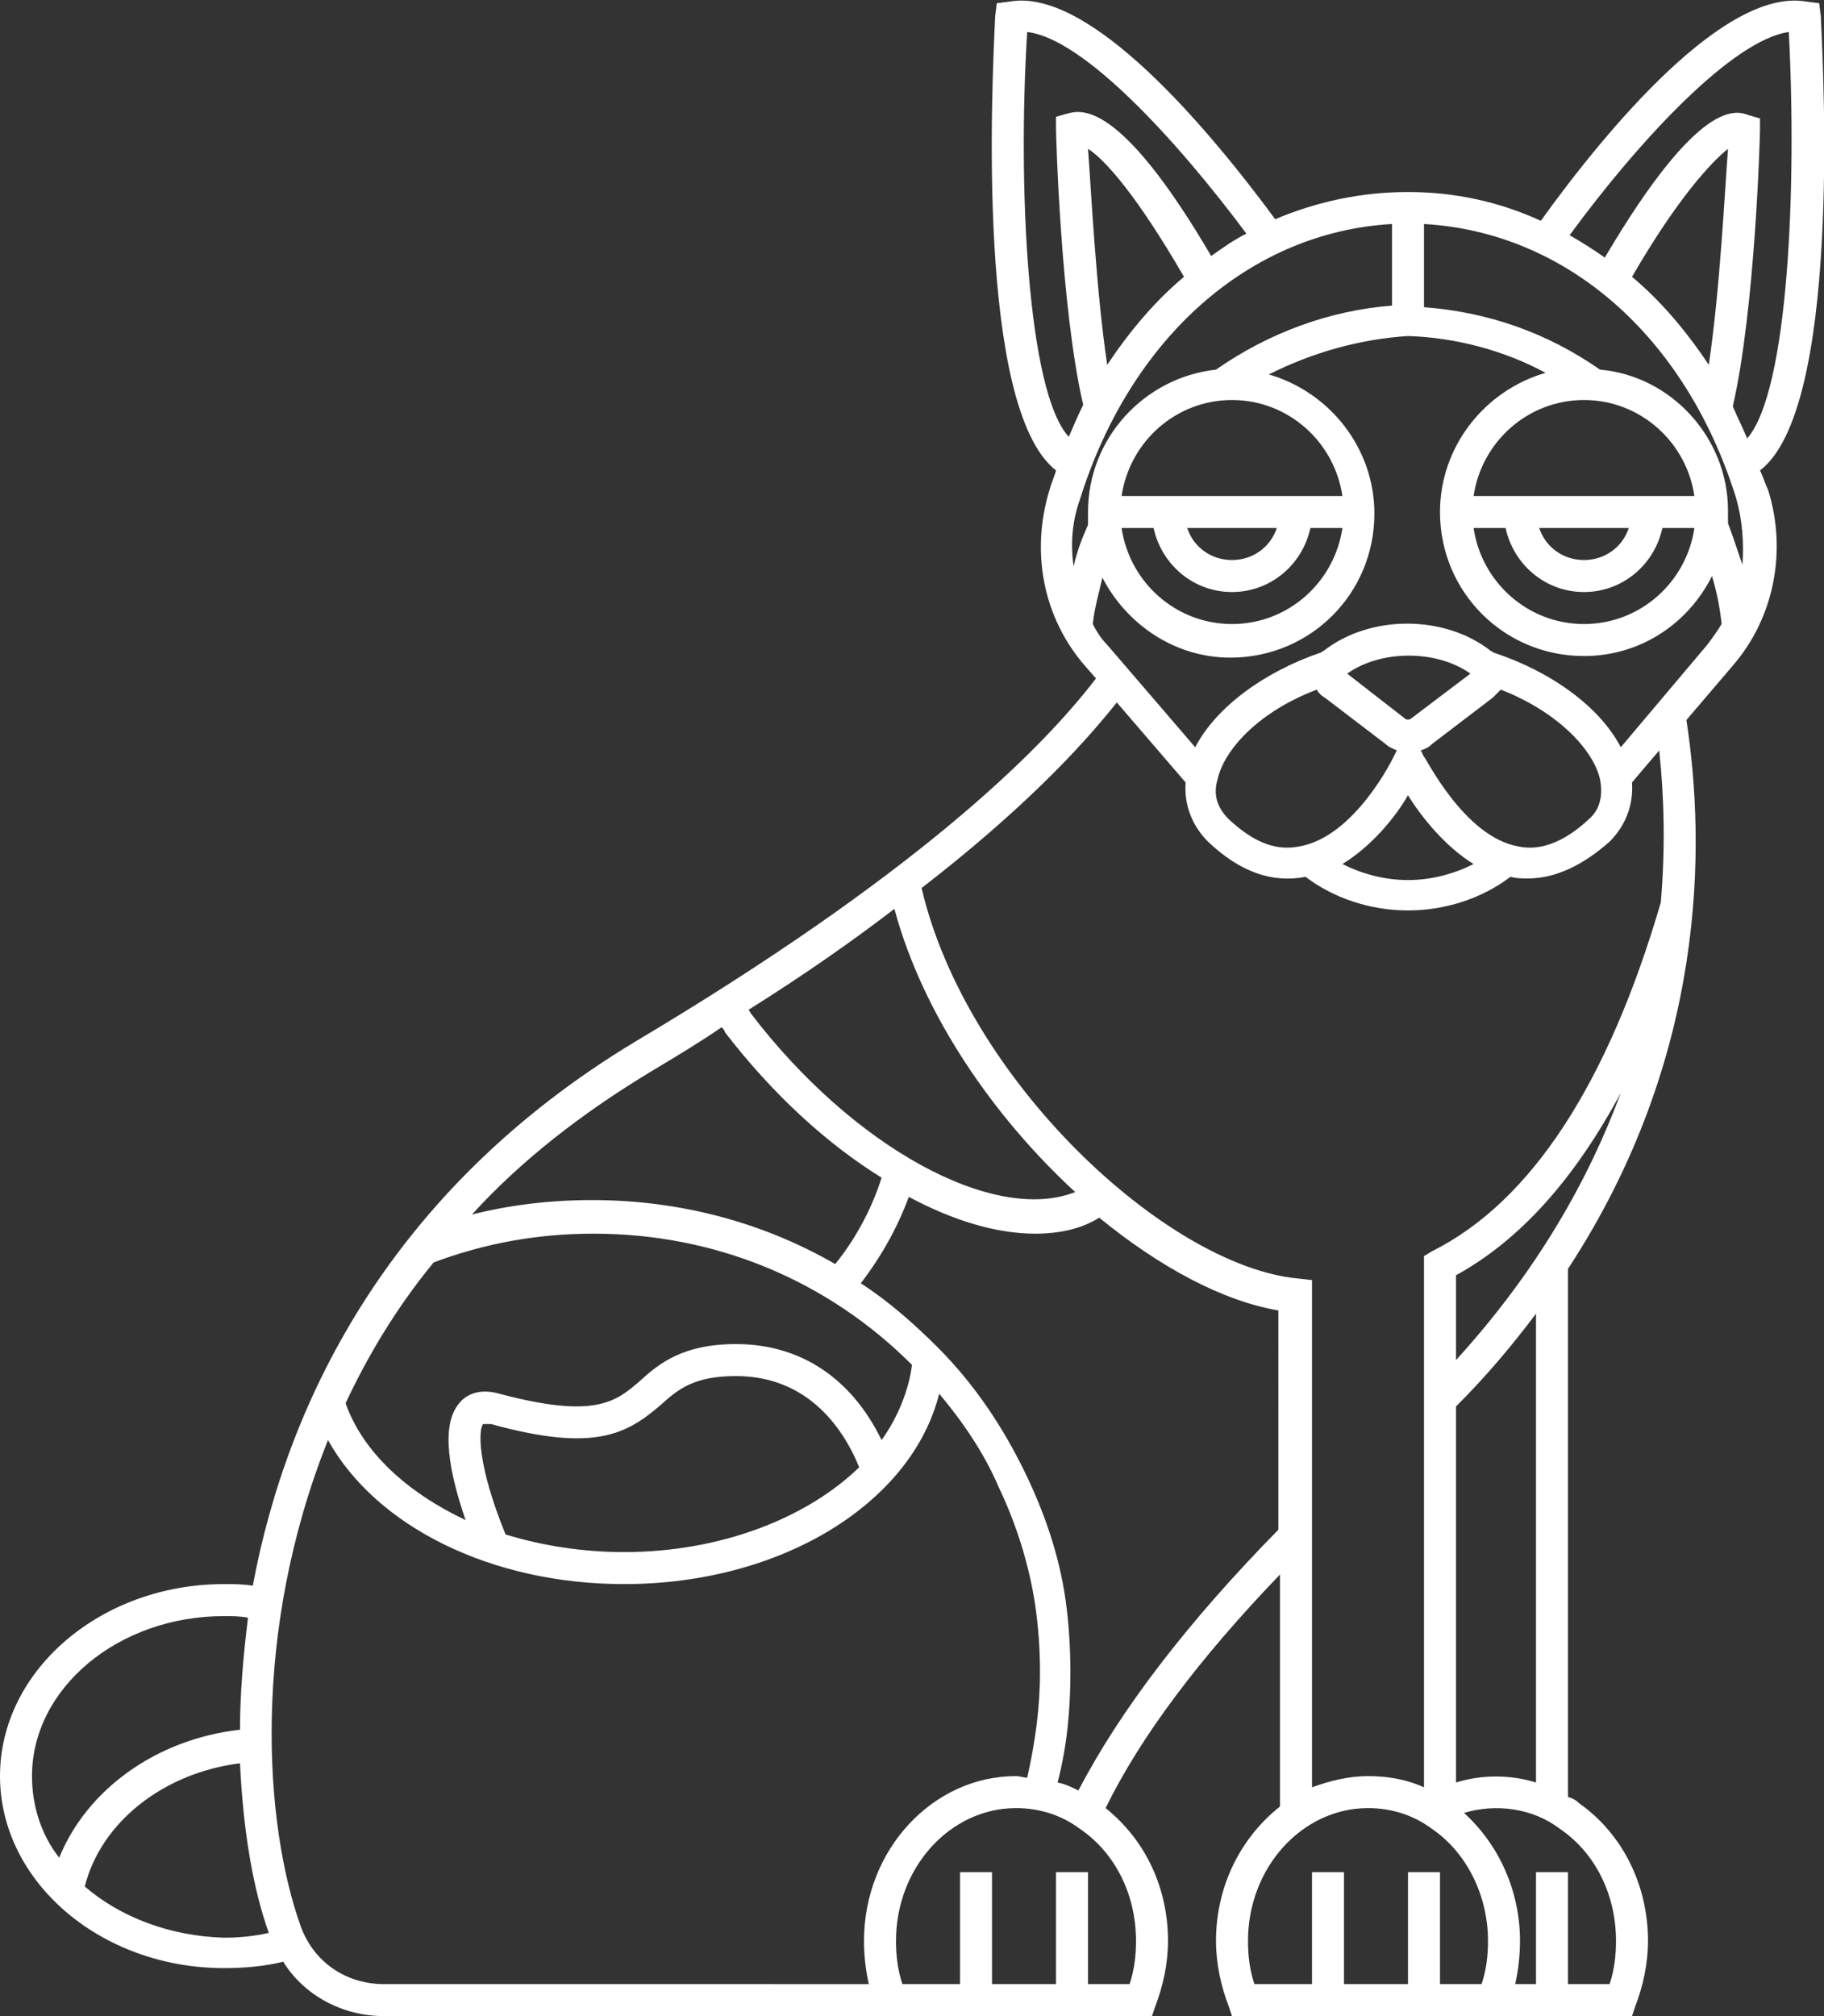 <?xml version="1.0" encoding="utf-8"?>
<!-- Generator: Adobe Illustrator 24.2.1, SVG Export Plug-In . SVG Version: 6.00 Build 0)  -->
<svg version="1.1" id="Layer_1" xmlns="http://www.w3.org/2000/svg" xmlns:xlink="http://www.w3.org/1999/xlink" x="0px" y="0px"
	 viewBox="0 0 114 126" style="enable-background:new 0 0 114 126;" xml:space="preserve">
<rect x="0" y="0" width="114" height="126" fill="#333333" stroke="none"/>
<style type="text/css">
	.st0{fill:#FFFFFF;}
</style>
<path class="st0" d="M110,29.4c5-3.8,4-24.2,3.8-28.4l-0.1-0.8l-0.8-0.1c-5.1-0.9-12.5,8-16.6,13.7C93.7,12.6,90.9,12,88,12
	s-5.7,0.6-8.3,1.7C75.5,8,68.1-0.8,63.1,0.1l-0.8,0.1L62.2,1C62,5.2,61,25.5,66,29.4c-0.1,0.4-0.3,0.8-0.4,1.2
	c-1.2,3.9-0.4,8,2.2,11l0.7,0.8C64.9,47.1,57,54.8,39.7,65.1c-15.1,9.1-21.7,22.2-23.9,34C15.2,99,14.6,99,14,99
	c-7.7,0-14,5.4-14,12s6.3,12,14,12c1.2,0,2.5-0.1,3.7-0.4c1.3,2.1,3.7,3.4,6.3,3.4H55h1.7H72l0.2-0.6c0.5-1.3,0.8-2.7,0.8-4.1
	c0-3.3-1.4-6.3-3.9-8.3c2.2-4.5,5.9-9.4,10.9-14.6v14.5c-2.4,1.9-4,4.9-4,8.4c0,1.4,0.3,2.8,0.8,4.1L77,126h14.8H94h8l0.2-0.6
	c0.5-1.3,0.8-2.7,0.8-4.1c0-3.5-1.6-6.7-4.3-8.6c-0.2-0.2-0.4-0.3-0.7-0.4v-33c8.7-13.3,8.6-26.5,7.4-34.3l2.9-3.4
	c2.6-3,3.4-7.2,2.2-11C110.3,30.2,110.2,29.8,110,29.4z M99,25c3.5,0,6.4,2.6,6.9,6H92.1C92.6,27.6,95.5,25,99,25z M101.8,33
	c-0.4,1.2-1.5,2-2.8,2s-2.4-0.8-2.8-2H101.8z M94.1,33c0.5,2.3,2.5,4,4.9,4s4.4-1.7,4.9-4h2c-0.5,3.4-3.4,6-6.9,6s-6.4-2.6-6.9-6
	H94.1z M100,23.1L100,23.1c-3.3-2.3-7-3.6-11-3.9V14c8.8,0.5,16.3,6.9,19.5,17.1c0.4,1.4,0.5,2.8,0.4,4.2c-0.3-0.9-0.6-1.8-0.9-2.6
	c0-0.3,0-0.5,0-0.8C108,27.4,104.5,23.5,100,23.1z M72.1,33c0.5,2.3,2.5,4,4.9,4s4.4-1.7,4.9-4h2c-0.5,3.4-3.4,6-6.9,6
	s-6.4-2.6-6.9-6H72.1z M74.2,33h5.6c-0.4,1.2-1.5,2-2.8,2S74.6,34.2,74.2,33z M70.1,31c0.5-3.4,3.4-6,6.9-6s6.4,2.6,6.9,6H70.1z
	 M76,23.1c-4.5,0.5-8,4.3-8,8.9c0,0.3,0,0.5,0,0.8c-0.4,0.9-0.7,1.7-0.9,2.6c-0.2-1.4-0.1-2.8,0.4-4.2C70.7,21,78.2,14.5,87,14v5.1
	C83.1,19.4,79.3,20.8,76,23.1z M68,9.3c1.1,0.7,3.1,3,6,8c-1.8,1.5-3.4,3.4-4.8,5.5C68.5,18.1,68.2,11.9,68,9.3z M106.8,22.8
	c-1.4-2.1-3-4-4.8-5.5c2.9-5,5-7.2,6-8C107.8,11.9,107.5,18.1,106.8,22.8z M111.8,2c0.5,9.5,0,22.4-2.6,25.4c-0.3-0.7-0.6-1.3-0.9-2
	c1.4-6.1,1.7-16.9,1.7-17.3l0-0.7l-0.7-0.2c-0.8-0.3-3.1-1.1-9,8.9c-0.7-0.5-1.5-1-2.2-1.4C102.5,8.7,108.3,2.5,111.8,2z M64.2,2
	c3.5,0.4,9.3,6.7,13.7,12.6c-0.8,0.4-1.5,0.9-2.2,1.4c-5.8-9.9-8.2-9.1-9-8.9L66,7.3l0,0.7c0,0.5,0.3,11.3,1.7,17.3
	c-0.3,0.6-0.6,1.3-0.9,2C64.2,24.5,63.6,11.5,64.2,2z M46.9,63.3c0-0.1-0.1-0.1-0.1-0.2c3.5-2.2,6.5-4.3,9.1-6.3
	c1.8,6.7,6.3,13.1,11.3,17.7C62.1,76.5,53.3,71.7,46.9,63.3z M40.8,66.9c1.5-0.9,3-1.8,4.3-2.7c0.1,0.1,0.2,0.2,0.2,0.3
	c3,3.9,6.4,7,9.8,9.1c-0.6,1.9-1.6,3.8-2.9,5.4C47.7,76.4,42.5,75,37,75c-2.6,0-5.1,0.3-7.5,0.9C32.5,72.6,36.3,69.6,40.8,66.9z
	 M31.6,95.9c-1.8-4.4-1.7-6.6-1.4-6.9c0,0,0.2,0,0.5,0c6.5,1.8,8.5,0.6,10.6-1.2c1.1-1,2.1-1.8,4.7-1.8c4.3,0,6.6,3,7.7,5.7
	C50.4,94.9,45,97,39,97C36.4,97,33.9,96.6,31.6,95.9z M55.1,90c-1.9-3.9-5.1-6-9.1-6c-3.3,0-4.8,1.2-6,2.3c-1.5,1.3-2.8,2.4-8.8,0.8
	c-1.4-0.4-2.2,0.2-2.5,0.6c-1.2,1.4-0.6,4.4,0.4,7.3c-3.6-1.7-6.4-4.2-7.5-7.3c1.4-3,3.2-6,5.5-8.8c3.2-1.2,6.5-1.8,10-1.8
	c7.6,0,14.6,2.9,19.9,8.2C56.8,86.9,56.1,88.6,55.1,90z M2,111c0-5.5,5.4-10,12-10c0.5,0,1,0,1.5,0.1c-0.3,2.4-0.5,4.8-0.5,7
	c-5.3,0.6-9.6,3.8-11.3,8C2.6,114.7,2,112.9,2,111z M5.3,117.9c1-4,4.9-7.1,9.7-7.7c0.2,4.2,0.8,7.8,1.8,10.6
	c-0.9,0.2-1.8,0.3-2.8,0.3C10.6,121,7.5,119.8,5.3,117.9z M18.8,120.4c-2.3-6.4-3.1-18.4,1.7-30.4c3,5.4,10.2,9,18.5,9
	c9.9,0,18-5.1,19.7-11.9c1.5,1.8,2.8,3.7,3.7,5.8c1.1,2.3,1.9,4.8,2.3,7.4c0.2,1.4,0.3,2.8,0.3,4.2c0,2.2-0.3,4.4-0.8,6.6
	c-0.2,0-0.5-0.1-0.7-0.1c-5.2,0-9.5,4.6-9.5,10.3c0,0.9,0.1,1.8,0.3,2.7H24C21.6,124,19.6,122.6,18.8,120.4z M71,121.3
	c0,0.9-0.1,1.8-0.4,2.7H68l0-7l-2,0l0,7h-4v-7h-2v7h-3.2h-0.4c-0.3-0.9-0.4-1.8-0.4-2.7c0-4.6,3.4-8.3,7.5-8.3c1.4,0,2.8,0.4,4,1.3
	C69.7,115.8,71,118.4,71,121.3z M79.9,95.6c-5.7,5.8-9.9,11.3-12.5,16.3c-0.4-0.2-0.8-0.4-1.3-0.5c0.6-2.3,0.8-4.6,0.8-6.9
	c0-1.5-0.1-3.1-0.3-4.5c-0.4-2.8-1.3-5.4-2.5-7.9c-1.4-2.9-3.2-5.6-5.5-7.9c-1.5-1.5-3.1-2.9-4.8-4c1.3-1.7,2.3-3.5,3-5.4
	c2.8,1.5,5.5,2.3,7.9,2.3c1.5,0,2.9-0.3,4-1c3.8,3.1,7.7,5.2,11.2,5.8L79.9,95.6L79.9,95.6z M91.8,124H90l0-7l-2,0l0,7h-4l0-7l-2,0
	l0,7h-3.6c-0.3-0.9-0.4-1.8-0.4-2.7c0-4.6,3.4-8.3,7.5-8.3c1.4,0,2.8,0.4,4,1.3c2.2,1.5,3.5,4.2,3.5,7c0,0.9-0.1,1.8-0.4,2.7H91.8z
	 M101,121.3c0,0.9-0.1,1.8-0.4,2.7H98l0-7l-2,0l0,7h-1.3c0.2-0.9,0.3-1.8,0.3-2.7c0-3.1-1.3-6-3.5-8c2-0.6,4.3-0.3,6,1
	C99.7,115.8,101,118.4,101,121.3z M96,111.4c-1.6-0.5-3.4-0.5-5,0V87.9c1.9-1.9,3.5-3.8,5-5.8V111.4z M91,85v-5.3
	c4-2.2,7.4-6,10.3-11.4C99.3,73.7,96.1,79.4,91,85z M103.8,56.4c-3.3,11.3-8.1,18.7-14.3,21.8L89,78.5v33.2
	c-1.1-0.5-2.3-0.7-3.5-0.7c-1.2,0-2.4,0.3-3.5,0.7V80l-0.9-0.1c-8.2-0.8-20.7-12.4-23.5-24.4c6.2-4.8,9.9-8.7,12.2-11.6l4.3,5
	c-0.1,1.4,0.4,2.7,1.4,3.7c2,1.9,4,2.6,6.1,2.2c1.7,1.3,4,2.1,6.4,2.1c2.4,0,4.7-0.8,6.4-2.1c0.4,0.1,0.7,0.1,1.1,0.1
	c1.7,0,3.4-0.8,5.1-2.3c1-1,1.5-2.3,1.4-3.7l1.7-2C104,49.7,104.1,52.9,103.8,56.4z M82.3,43.1c0.1,0.2,0.3,0.4,0.5,0.5l3.8,2.9
	c0.2,0.2,0.5,0.3,0.7,0.4l-0.2,0.4c0,0-2.4,5-5.9,5.6c-1.5,0.3-2.9-0.3-4.4-1.7c-0.7-0.7-1-1.5-0.7-2.5
	C76.5,46.9,78.6,44.5,82.3,43.1z M93.3,43.6c0.2-0.2,0.3-0.3,0.5-0.5c3.6,1.4,5.8,3.8,6.2,5.6c0.2,1,0,1.9-0.7,2.5
	c-1.5,1.4-3,2-4.4,1.7c-3.4-0.6-5.8-5.6-5.9-5.6l-0.2-0.4c0.3-0.1,0.5-0.2,0.7-0.4L93.3,43.6z M88,49.7c0.8,1.3,2.3,3.2,4.1,4.3
	c-1.2,0.6-2.6,1-4.1,1c-1.5,0-2.9-0.4-4.1-1C85.7,52.9,87.2,51.1,88,49.7z M88.2,44.9c-0.1,0.1-0.3,0.1-0.4,0l-3.6-2.8
	c2.1-1.5,5.6-1.5,7.7,0L88.2,44.9z M101.3,46.7c-1.3-2.5-4.3-4.7-7.9-5.9c-0.1,0-0.1-0.1-0.2-0.1c-2.9-2.3-7.6-2.3-10.5,0l0,0
	c-0.1,0-0.1,0.1-0.2,0.1C79,42,76,44.2,74.7,46.7l-5.5-6.4c-0.4-0.4-0.7-0.9-0.9-1.3c0.1-1,0.4-2,0.6-2.9c1.5,2.9,4.5,5,8,5
	c5,0,9-4,9-9c0-4.1-2.8-7.6-6.6-8.7C82.1,22,85,21.2,88,21c3,0.1,6,0.9,8.6,2.3C92.8,24.4,90,27.9,90,32c0,5,4,9,9,9
	c3.5,0,6.5-2,8-5c0.3,1,0.5,2,0.6,3c-0.3,0.5-0.6,0.9-0.9,1.3L101.3,46.7z"/>
</svg>
